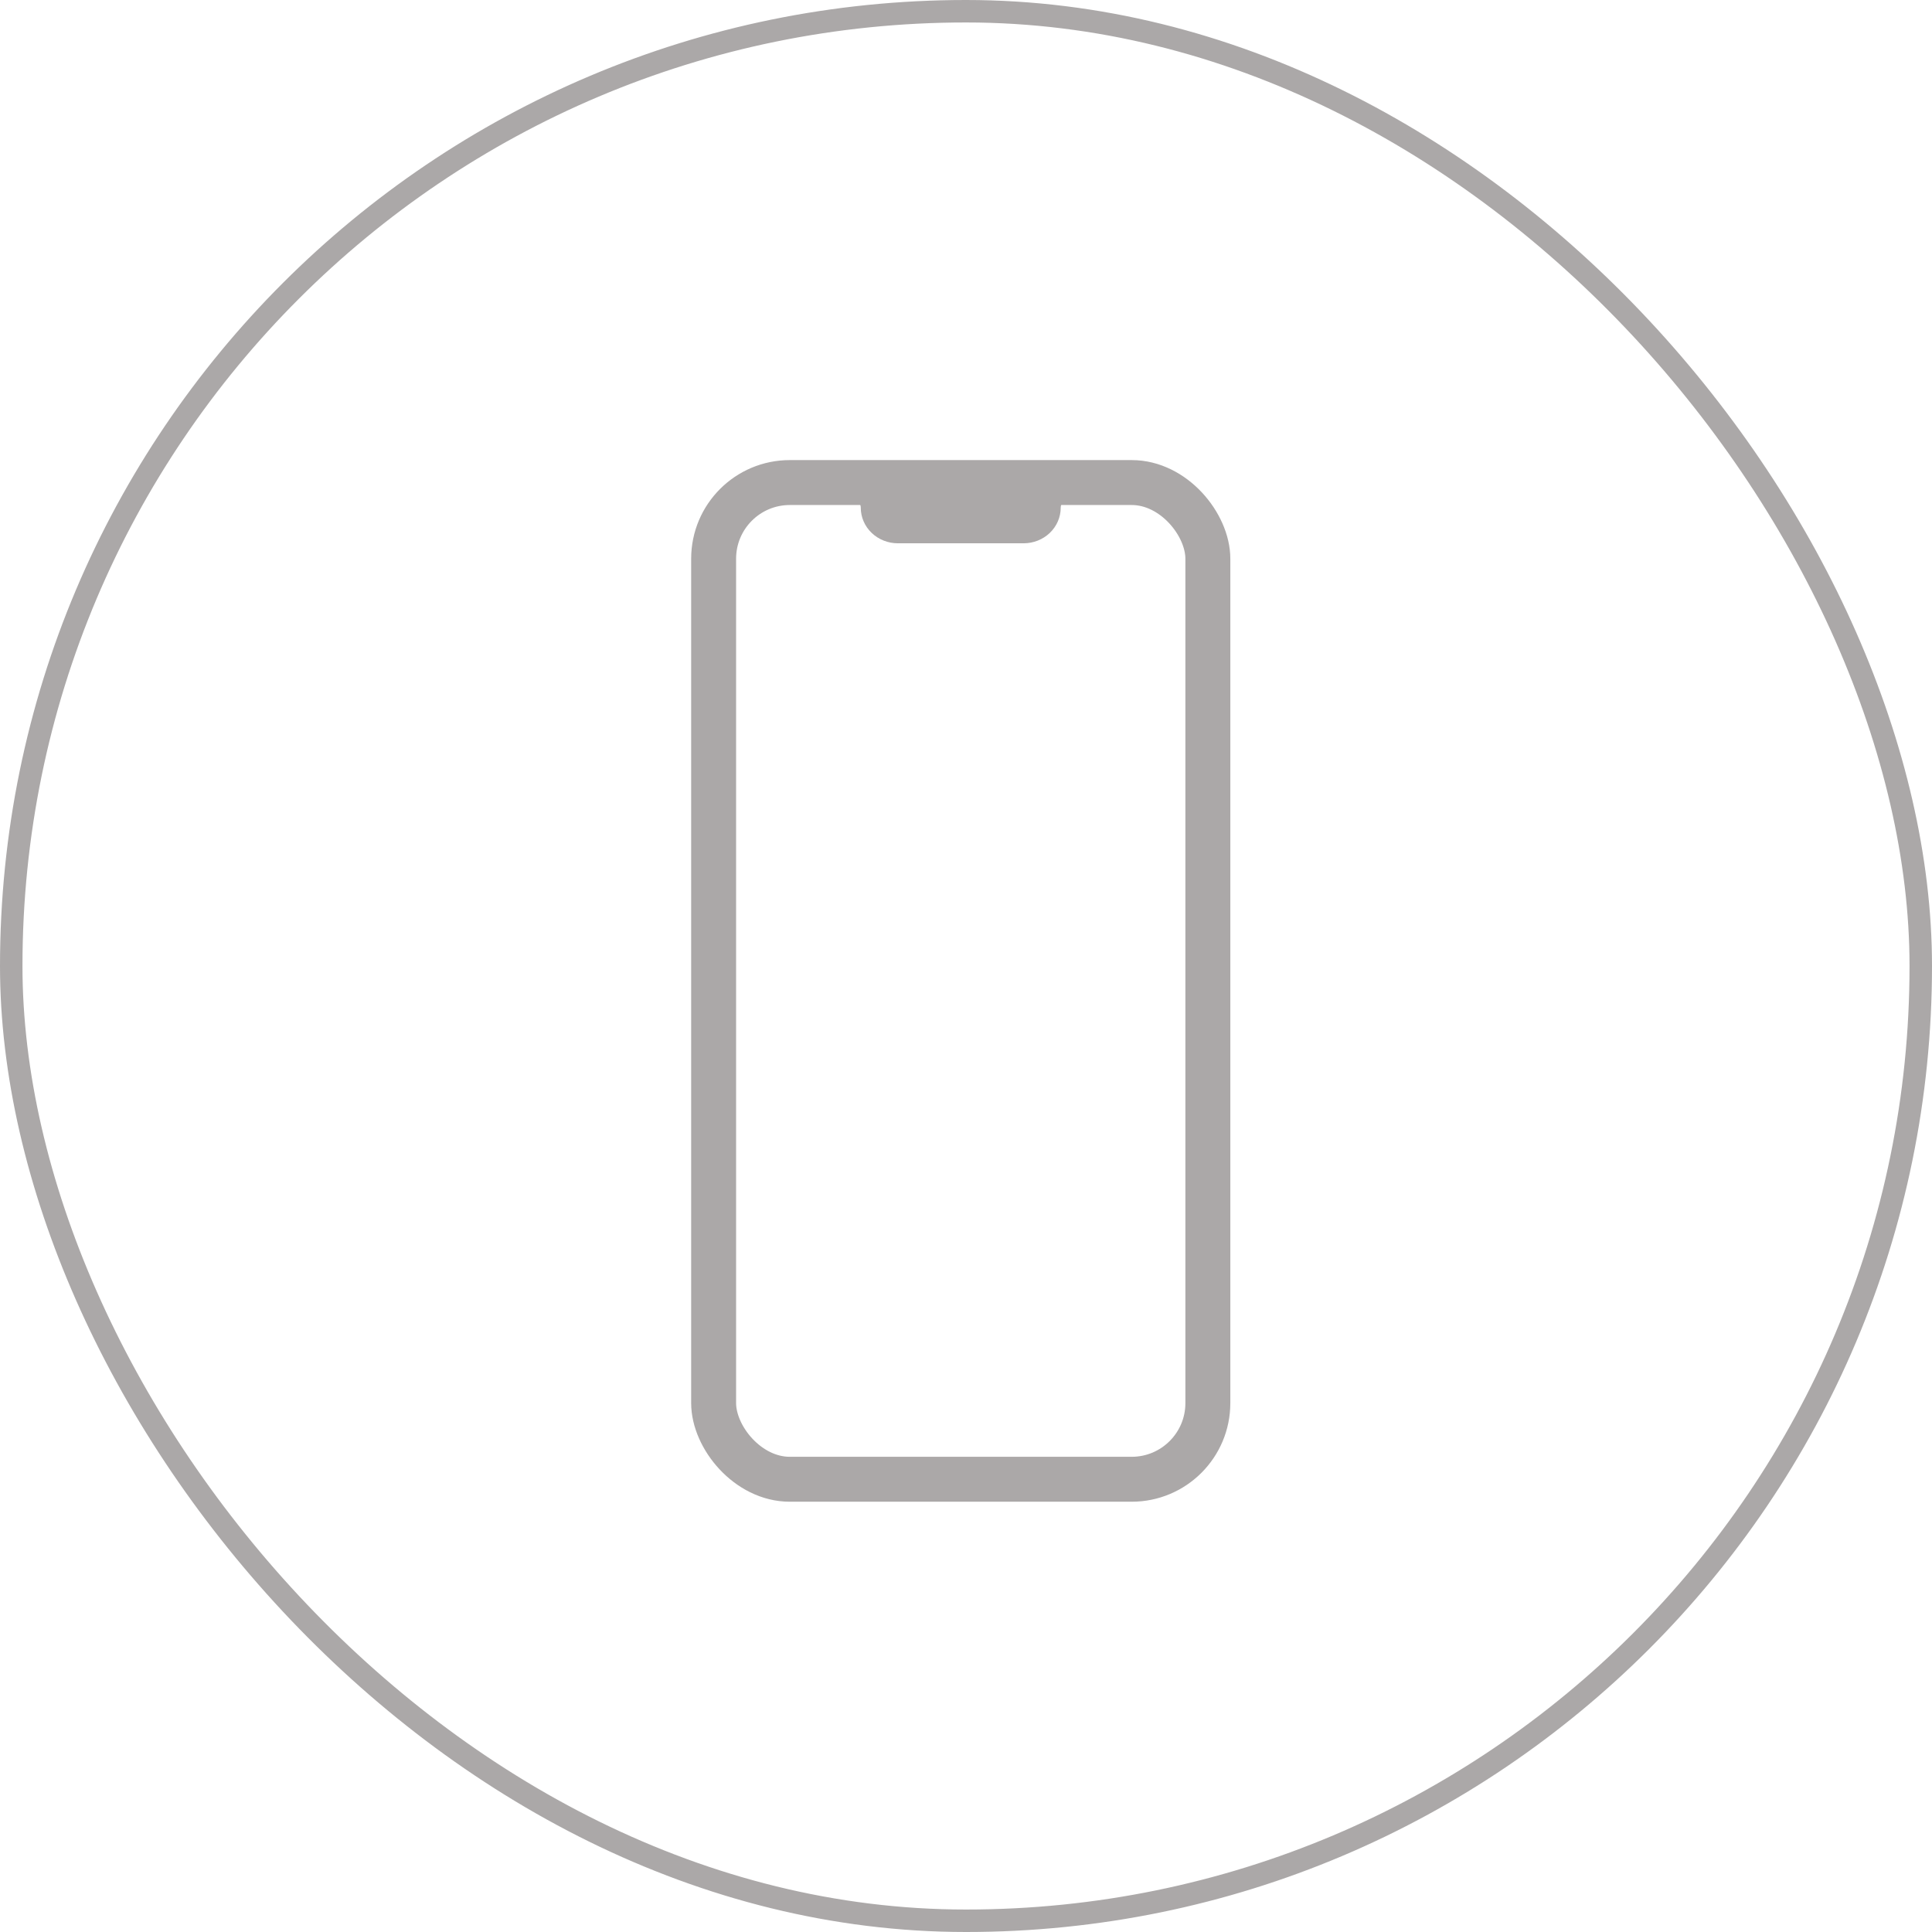 <svg width="86" height="86" viewBox="0 0 86 86" fill="none" xmlns="http://www.w3.org/2000/svg">
<path d="M35.766 21.934H37.866C38.051 21.934 38.229 22.004 38.361 22.129C38.492 22.254 38.566 22.423 38.566 22.6C38.566 22.954 38.713 23.293 38.976 23.543C39.238 23.793 39.594 23.934 39.966 23.934H45.566C45.937 23.934 46.293 23.793 46.556 23.543C46.818 23.293 46.966 22.954 46.966 22.6C46.966 22.423 47.039 22.254 47.171 22.129C47.302 22.004 47.48 21.934 47.666 21.934H49.766" stroke="#ABA8A8" stroke-width="0.5" stroke-linecap="round" stroke-linejoin="round"/>
<rect x="31.766" y="21.48" width="22" height="44.367" rx="3.391" stroke="#ABA8A8" stroke-width="2"/>
<path d="M38.766 21.933H46.766V22.933C46.766 23.485 46.318 23.933 45.766 23.933H39.766C39.213 23.933 38.766 23.485 38.766 22.933V21.933Z" fill="#ABA8A8"/>
<rect x="0.5" y="0.5" width="85" height="85" rx="42.5" stroke="#ABA8A8"/>
</svg>
